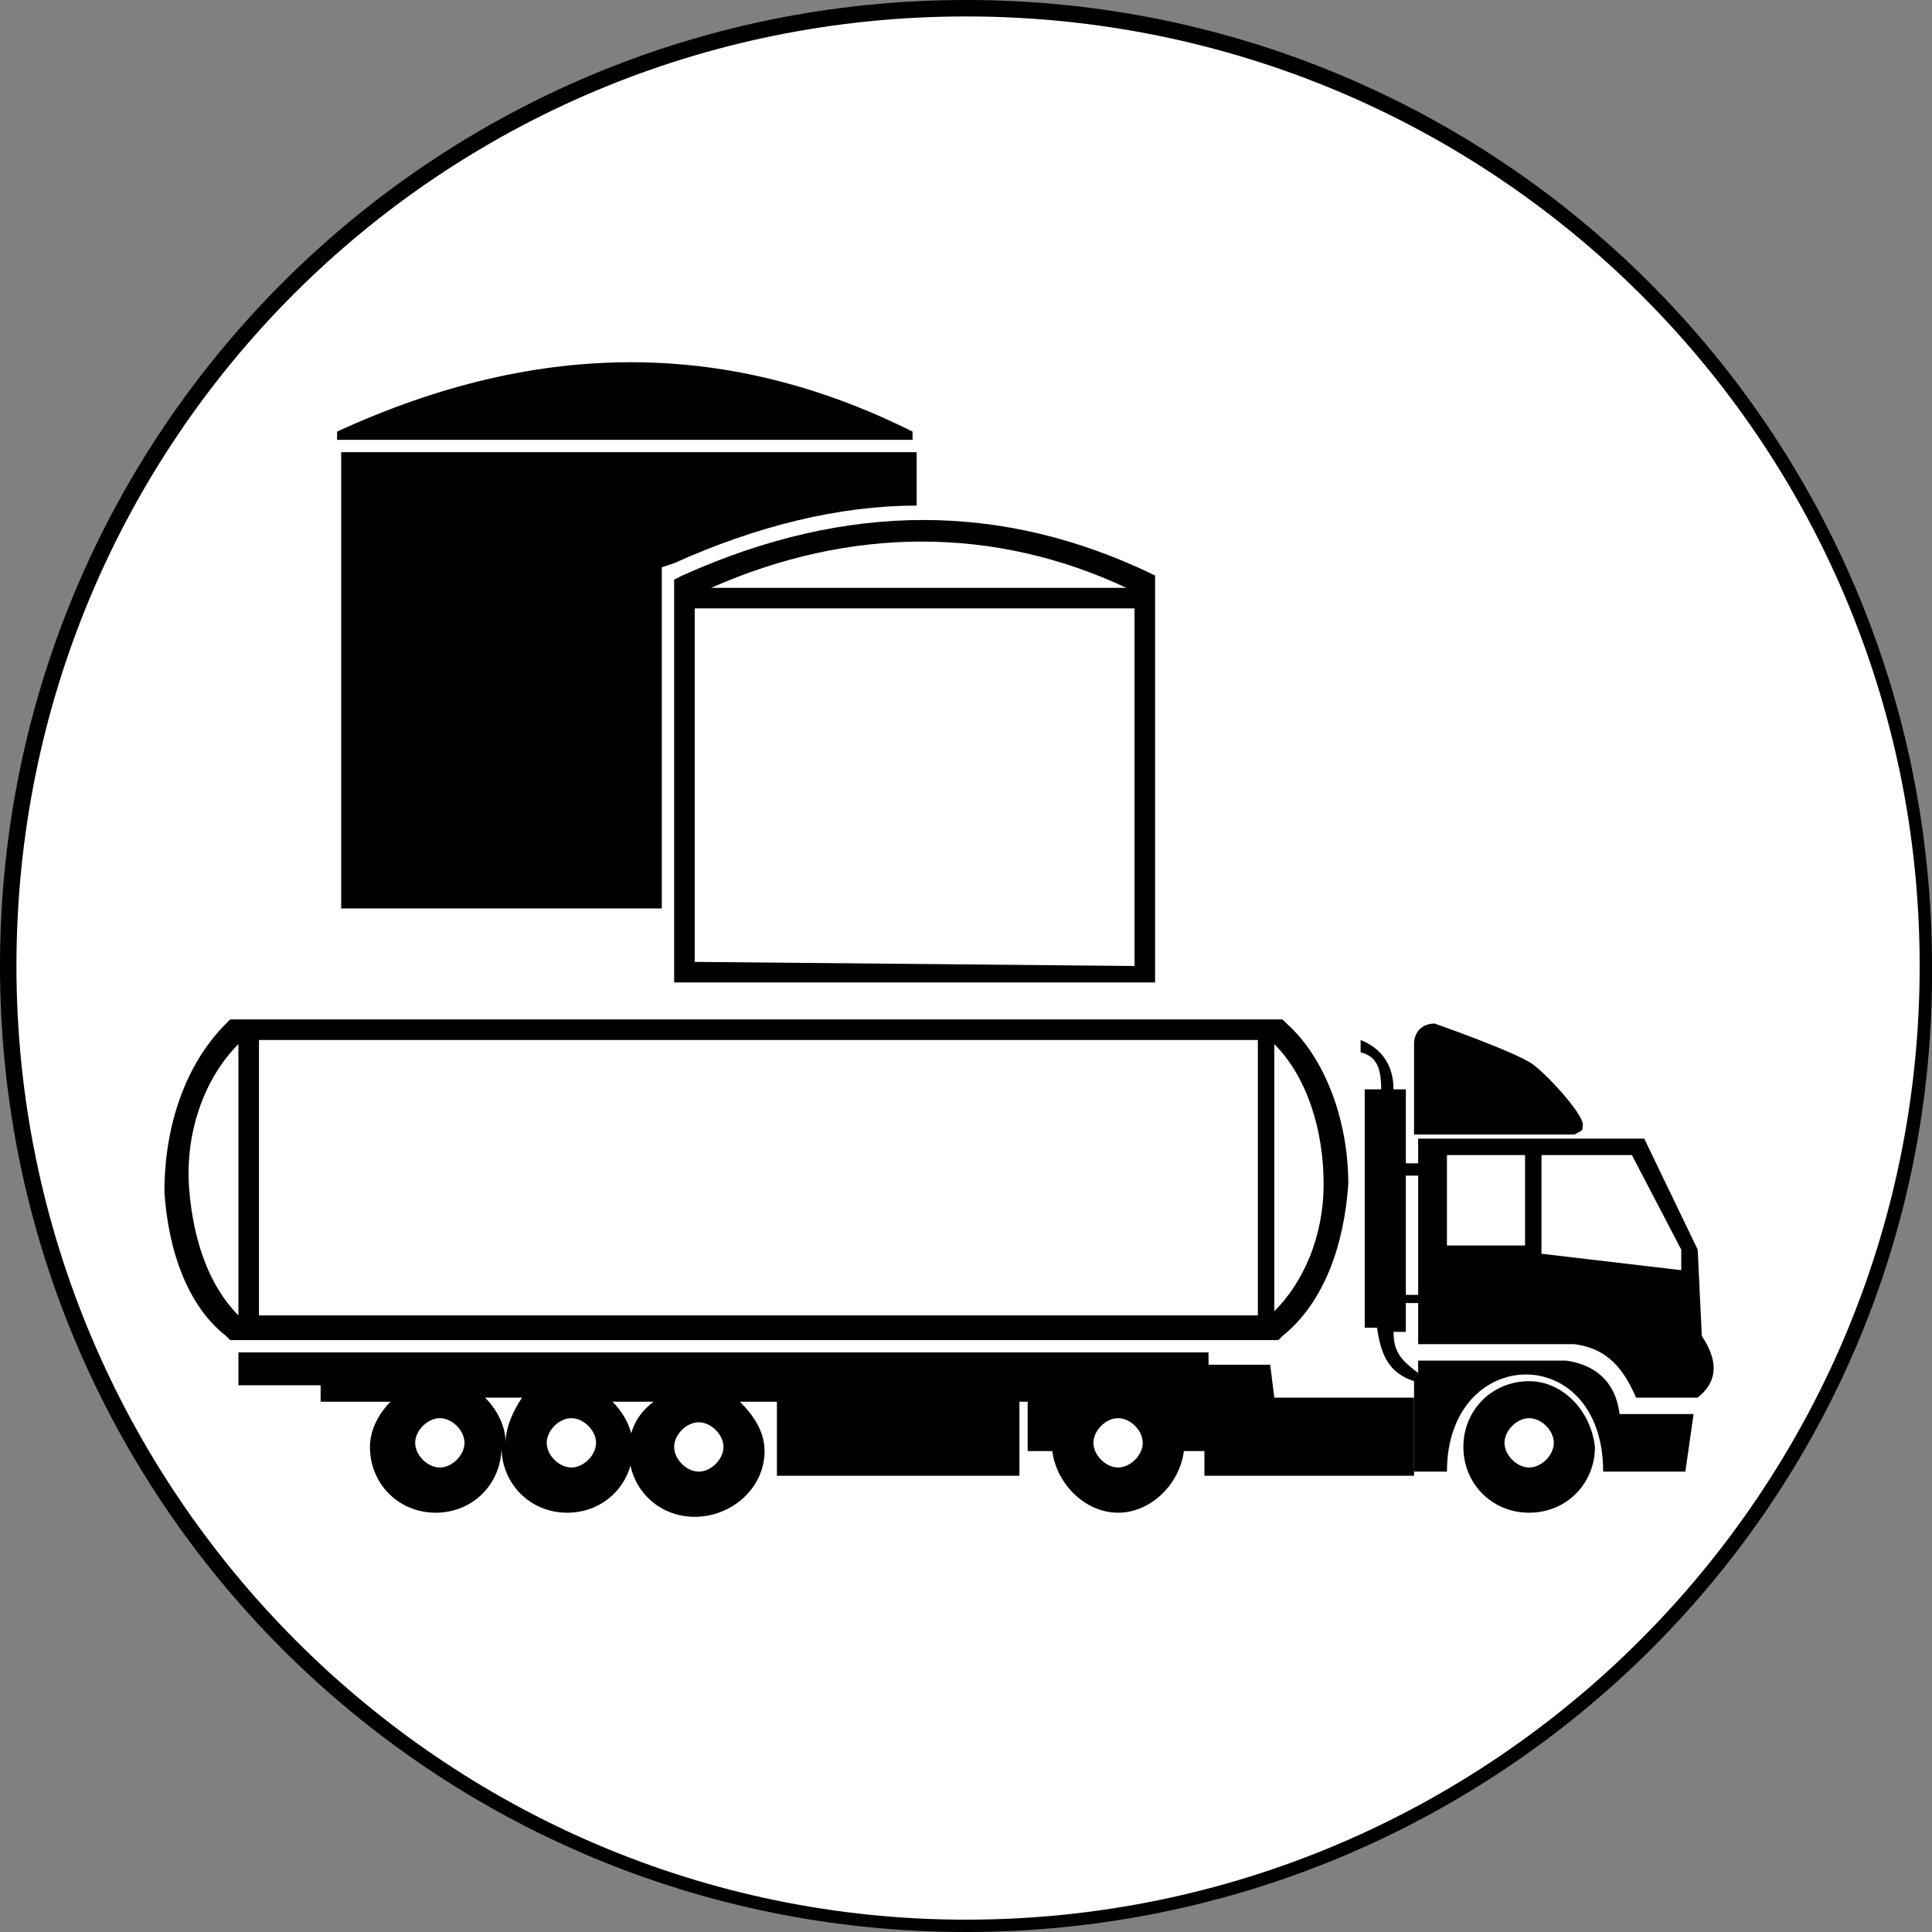 <?xml version="1.0" encoding="utf-8"?>
<!-- Generator: Adobe Illustrator 22.1.0, SVG Export Plug-In . SVG Version: 6.00 Build 0)  -->
<svg version="1.1" id="Layer_1" xmlns="http://www.w3.org/2000/svg" xmlns:xlink="http://www.w3.org/1999/xlink" x="0px" y="0px"
	 viewBox="0 0 47 47" style="enable-background:new 0 0 47 47;" xml:space="preserve">
<rect x="0" y="0" width="47" height="47" fill="#808080" stroke="none"/>
<style type="text/css">
	.st0{fill:#FFFFFF;}
</style>
<g id="Layer_2_1_">
	<ellipse class="st0" cx="23.5" cy="23.5" rx="23.3" ry="23.3"/>
</g>
<g id="Layer_1_1_">
	<path d="M23.5,47C10.5,47,0,36.5,0,23.5C0,10.5,10.5,0,23.5,0S47,10.5,47,23.5C47.1,36.5,36.5,47,23.5,47z M23.5,0.4
		C10.7,0.4,0.4,10.7,0.4,23.5s10.4,23.2,23.1,23.2c12.8,0,23.2-10.4,23.2-23.2S36.3,0.4,23.5,0.4z"/>
</g>
<g id="Layer_3">
	<g>
		<path d="M37.2,33.6c-0.9,0-1.6,0.7-1.6,1.6c0,0.9,0.7,1.6,1.6,1.6c0.9,0,1.6-0.7,1.6-1.6C38.7,34.3,38,33.6,37.2,33.6z M37.2,35.7
			c-0.3,0-0.6-0.3-0.6-0.6s0.3-0.6,0.6-0.6s0.6,0.3,0.6,0.6S37.5,35.7,37.2,35.7z"/>
		<path d="M38.5,27.4c0.1-0.2-0.8-1.2-1.2-1.5s-2.4-1-2.4-1c-0.3,0-0.5,0.2-0.5,0.5v2.2h3.9C38.5,27.5,38.5,27.5,38.5,27.4z"/>
		<path d="M30.9,33.2h-1.5v-0.3H7.4H5.8v0.8h2v0.4h1.7c-0.3,0.3-0.5,0.7-0.5,1.1c0,0.9,0.7,1.6,1.6,1.6c0.9,0,1.6-0.7,1.6-1.6
			c0,0.9,0.7,1.6,1.6,1.6c0.9,0,1.6-0.7,1.6-1.6c0-0.4-0.2-0.8-0.5-1.1h1c-0.4,0.3-0.6,0.7-0.6,1.2c0,0.9,0.7,1.6,1.6,1.6
			c0.9,0,1.7-0.7,1.7-1.6c0-0.5-0.3-0.9-0.6-1.2h0.9v1.8h5.9v-1.8H25v1.2h0.6c0.1,0.8,0.8,1.5,1.6,1.5s1.5-0.7,1.6-1.5h0.5v0.6h5.1
			v-1.9h-3.4L30.9,33.2L30.9,33.2z M17,35.8c-0.3,0-0.6-0.3-0.6-0.6s0.3-0.6,0.6-0.6c0.3,0,0.6,0.3,0.6,0.6S17.3,35.8,17,35.8z
			 M10.7,35.7c-0.3,0-0.6-0.3-0.6-0.6s0.3-0.6,0.6-0.6s0.6,0.3,0.6,0.6S11,35.7,10.7,35.7z M13.9,35.7c-0.3,0-0.6-0.3-0.6-0.6
			s0.3-0.6,0.6-0.6s0.6,0.3,0.6,0.6S14.2,35.7,13.9,35.7z M12.3,35.1c0-0.4-0.2-0.8-0.5-1.1h0.9C12.5,34.3,12.3,34.7,12.3,35.1z
			 M27.2,35.7c-0.3,0-0.6-0.3-0.6-0.6s0.3-0.6,0.6-0.6c0.3,0,0.6,0.3,0.6,0.6S27.5,35.7,27.2,35.7z"/>
		<path d="M38.3,32.7c0.8,0.1,1.2,0.6,1.5,1.3h1.5c0.5-0.4,0.5-0.9,0.1-1.5l-0.1-2.1L40,27.7h-5.5v0.6h-0.3v-1.8h-0.3
			c0-0.6-0.3-1-0.8-1.2v0.3c0.4,0.1,0.5,0.4,0.5,0.9h-0.4v5.8h0.3c0.1,0.7,0.3,1.1,0.9,1.3v2.2h0.8c0-3.1,3.8-3.2,3.8,0h2l0.2-1.4
			h-1.8c-0.1-0.8-0.6-1.2-1.3-1.3h-3.6v0.3c-0.4-0.3-0.6-0.5-0.6-1h0.3v-0.7h0.3v1L38.3,32.7L38.3,32.7z M37.5,28.1h2.2l1.2,2.3v0.5
			l0,0l-3.4-0.4C37.5,30.5,37.5,28.1,37.5,28.1z M35.2,28.1h1.9v2.2h-1.9V28.1z M34.2,31.5v-2.9h0.3v2.9H34.2z"/>
		<path d="M31.2,32.5c1-0.8,1.5-2.2,1.6-3.7c0-1.6-0.6-3.1-1.5-3.9l-0.1-0.1H5.6l-0.1,0.1c-1,1-1.5,2.5-1.5,4.1
			c0.1,1.5,0.6,2.8,1.5,3.5l0.1,0.1h25.5L31.2,32.5z M32.2,28.8c0,1.3-0.5,2.4-1.2,3.1v-6.5C31.8,26.2,32.2,27.5,32.2,28.8z
			 M6.3,25.3h24.3v6.7H6.3V25.3z M4.6,28.9c-0.1-1.4,0.4-2.7,1.2-3.5V32C5.1,31.3,4.7,30.2,4.6,28.9z"/>
		<path d="M16.4,14.1v9.8h11.7v-9.8L28.1,14c-3.7-1.8-7.5-1.8-11.5,0L16.4,14.1z M16.9,23.4v-8.6h10.7v8.7L16.9,23.4L16.9,23.4z
			 M27.4,14.3H17.3C20.7,12.8,24.2,12.8,27.4,14.3z"/>
		<rect x="8.2" y="10.7" width="0" height="0.4"/>
		<path d="M16.1,22.2v-8.4l0.3-0.1c2-0.9,4-1.4,5.9-1.4v-1.3h-14v11.1H16.1z"/>
		<path d="M22.2,10.5c-4.4-2.2-9-2.3-14,0v0.2h14V10.5z"/>
	</g>
</g>
</svg>
